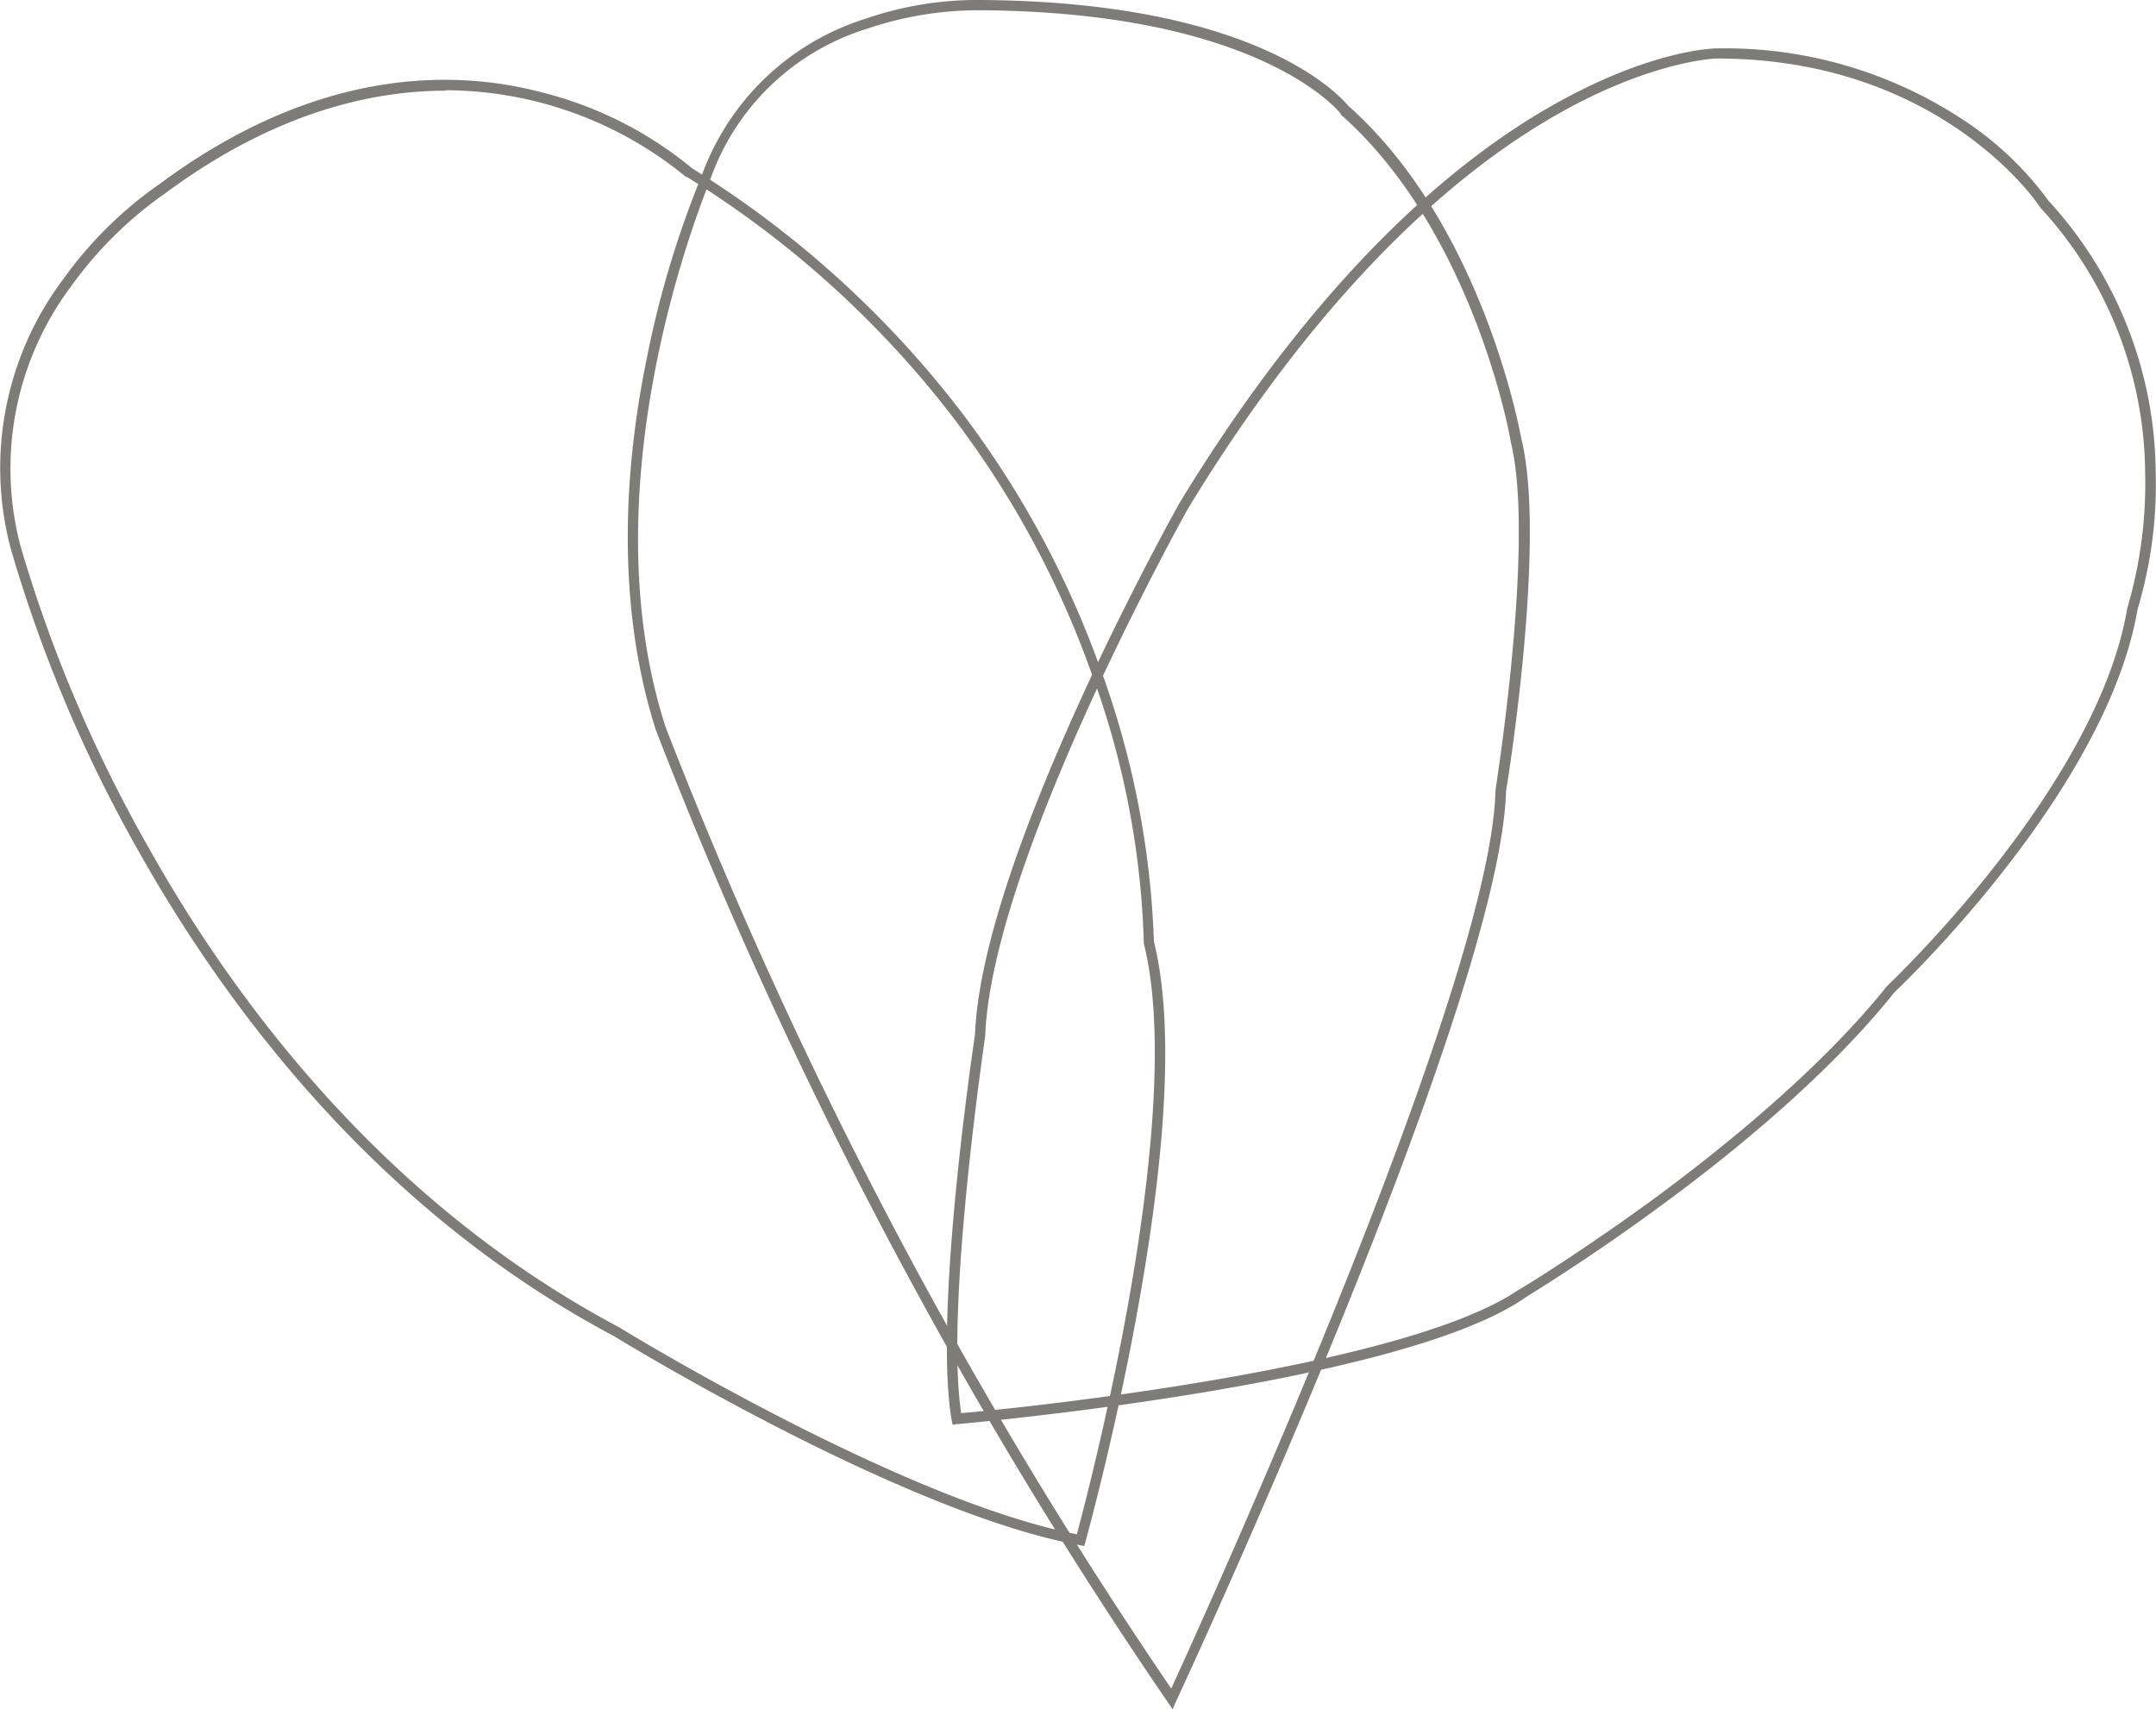 <svg xmlns="http://www.w3.org/2000/svg" viewBox="0 0 140.71 111.57"><defs><style>.cls-1{fill:#7d7c79;}</style></defs><g id="Layer_2" data-name="Layer 2"><g id="Слой_1" data-name="Слой 1"><path class="cls-1" d="M62.17,93l-.06-.3c-1.19-6.93,1.38-24.19,1.52-25.16.2-4.9,2.51-12.22,6.85-21.77,3.23-7.1,6.45-12.85,6.48-12.9C82.05,24.47,90.37,13.18,101.11,7,107.58,3.27,111.8,3.16,112,3.16h0A28.21,28.21,0,0,1,128.54,8.1a21.23,21.23,0,0,1,5.15,5,26.47,26.47,0,0,1,7,17.75,28.28,28.28,0,0,1-1.18,8.91c-2,11.77-15.29,24.47-15.86,25C119.31,70.2,113,75.34,108.4,78.7c-4.94,3.65-8.9,6-8.94,6.06-8.19,5.6-35.82,8.1-37,8.2ZM112,3.82h0s-4.27.12-10.6,3.78C90.8,13.73,82.57,24.9,77.54,33.19c-.13.22-12.78,22.89-13.24,34.39v0c0,.18-2.63,17.58-1.57,24.66C65.84,92,91.49,89.4,99.1,84.2c.05,0,4-2.41,8.91-6,4.53-3.34,10.84-8.45,15.15-13.84l0,0c.13-.13,13.71-12.93,15.68-24.68v0A28.65,28.65,0,0,0,140,30.82a25.76,25.76,0,0,0-6.86-17.29l0,0C133.09,13.39,126.66,3.79,112,3.82Z"/><path class="cls-1" d="M76.53,111.57l-.33-.48A312.39,312.39,0,0,1,42.81,47.67c-1.56-4.83-2.93-13-.57-24.42a64.33,64.33,0,0,1,3.53-11.72A16.68,16.68,0,0,1,56.53,1.21,22.26,22.26,0,0,1,64,0c18.2.11,23.53,6.37,24,6.91,8.74,7.77,11.2,21.24,11.29,21.73,1.63,6.6-.84,22.07-1,23C97.92,65.28,77.64,109.17,76.78,111ZM63.67.67a22.65,22.65,0,0,0-7,1.18,15.78,15.78,0,0,0-10.33,9.91v0C46.3,12,38.12,31,43.44,47.46a312,312,0,0,0,33,62.76c2.36-5.15,20.88-45.94,21.16-58.6v0c0-.16,2.61-16.25,1-22.77v0c0-.14-2.39-13.67-11.1-21.38l0-.05C87.38,7.28,82.22.79,64,.67Z"/><path class="cls-1" d="M70.76,100.92l-.3-.06c-11.61-2.12-30.2-13.52-30.38-13.64C24.41,78.91,14.54,65.37,9,55.48A92.12,92.12,0,0,1,.7,35.81,20.51,20.51,0,0,1,4.1,18.26,26,26,0,0,1,10.43,12c10.25-7.6,19.16-7.47,24.82-6a24.94,24.94,0,0,1,9.94,5A65.68,65.68,0,0,1,62.82,27a62.47,62.47,0,0,1,8.93,16.46,57.38,57.38,0,0,1,3.56,18c1.27,5.11.9,13.25-1.09,24.19-1.48,8.16-3.36,14.91-3.38,15Zm-41.68-95c-5,0-11.33,1.54-18.27,6.68h0a25.62,25.62,0,0,0-6.17,6.09,19.85,19.85,0,0,0-3.29,17A92.19,92.19,0,0,0,9.61,55.17C15.09,65,24.88,78.4,40.41,86.64c.2.13,18.36,11.27,29.87,13.51.8-3,7.2-27.27,4.37-38.57v-.09a55.52,55.52,0,0,0-3.53-17.87,61.52,61.52,0,0,0-8.84-16.27A64.89,64.89,0,0,0,44.81,11.54l-.05,0A24.82,24.82,0,0,0,29.08,5.89Z"/></g></g></svg>
